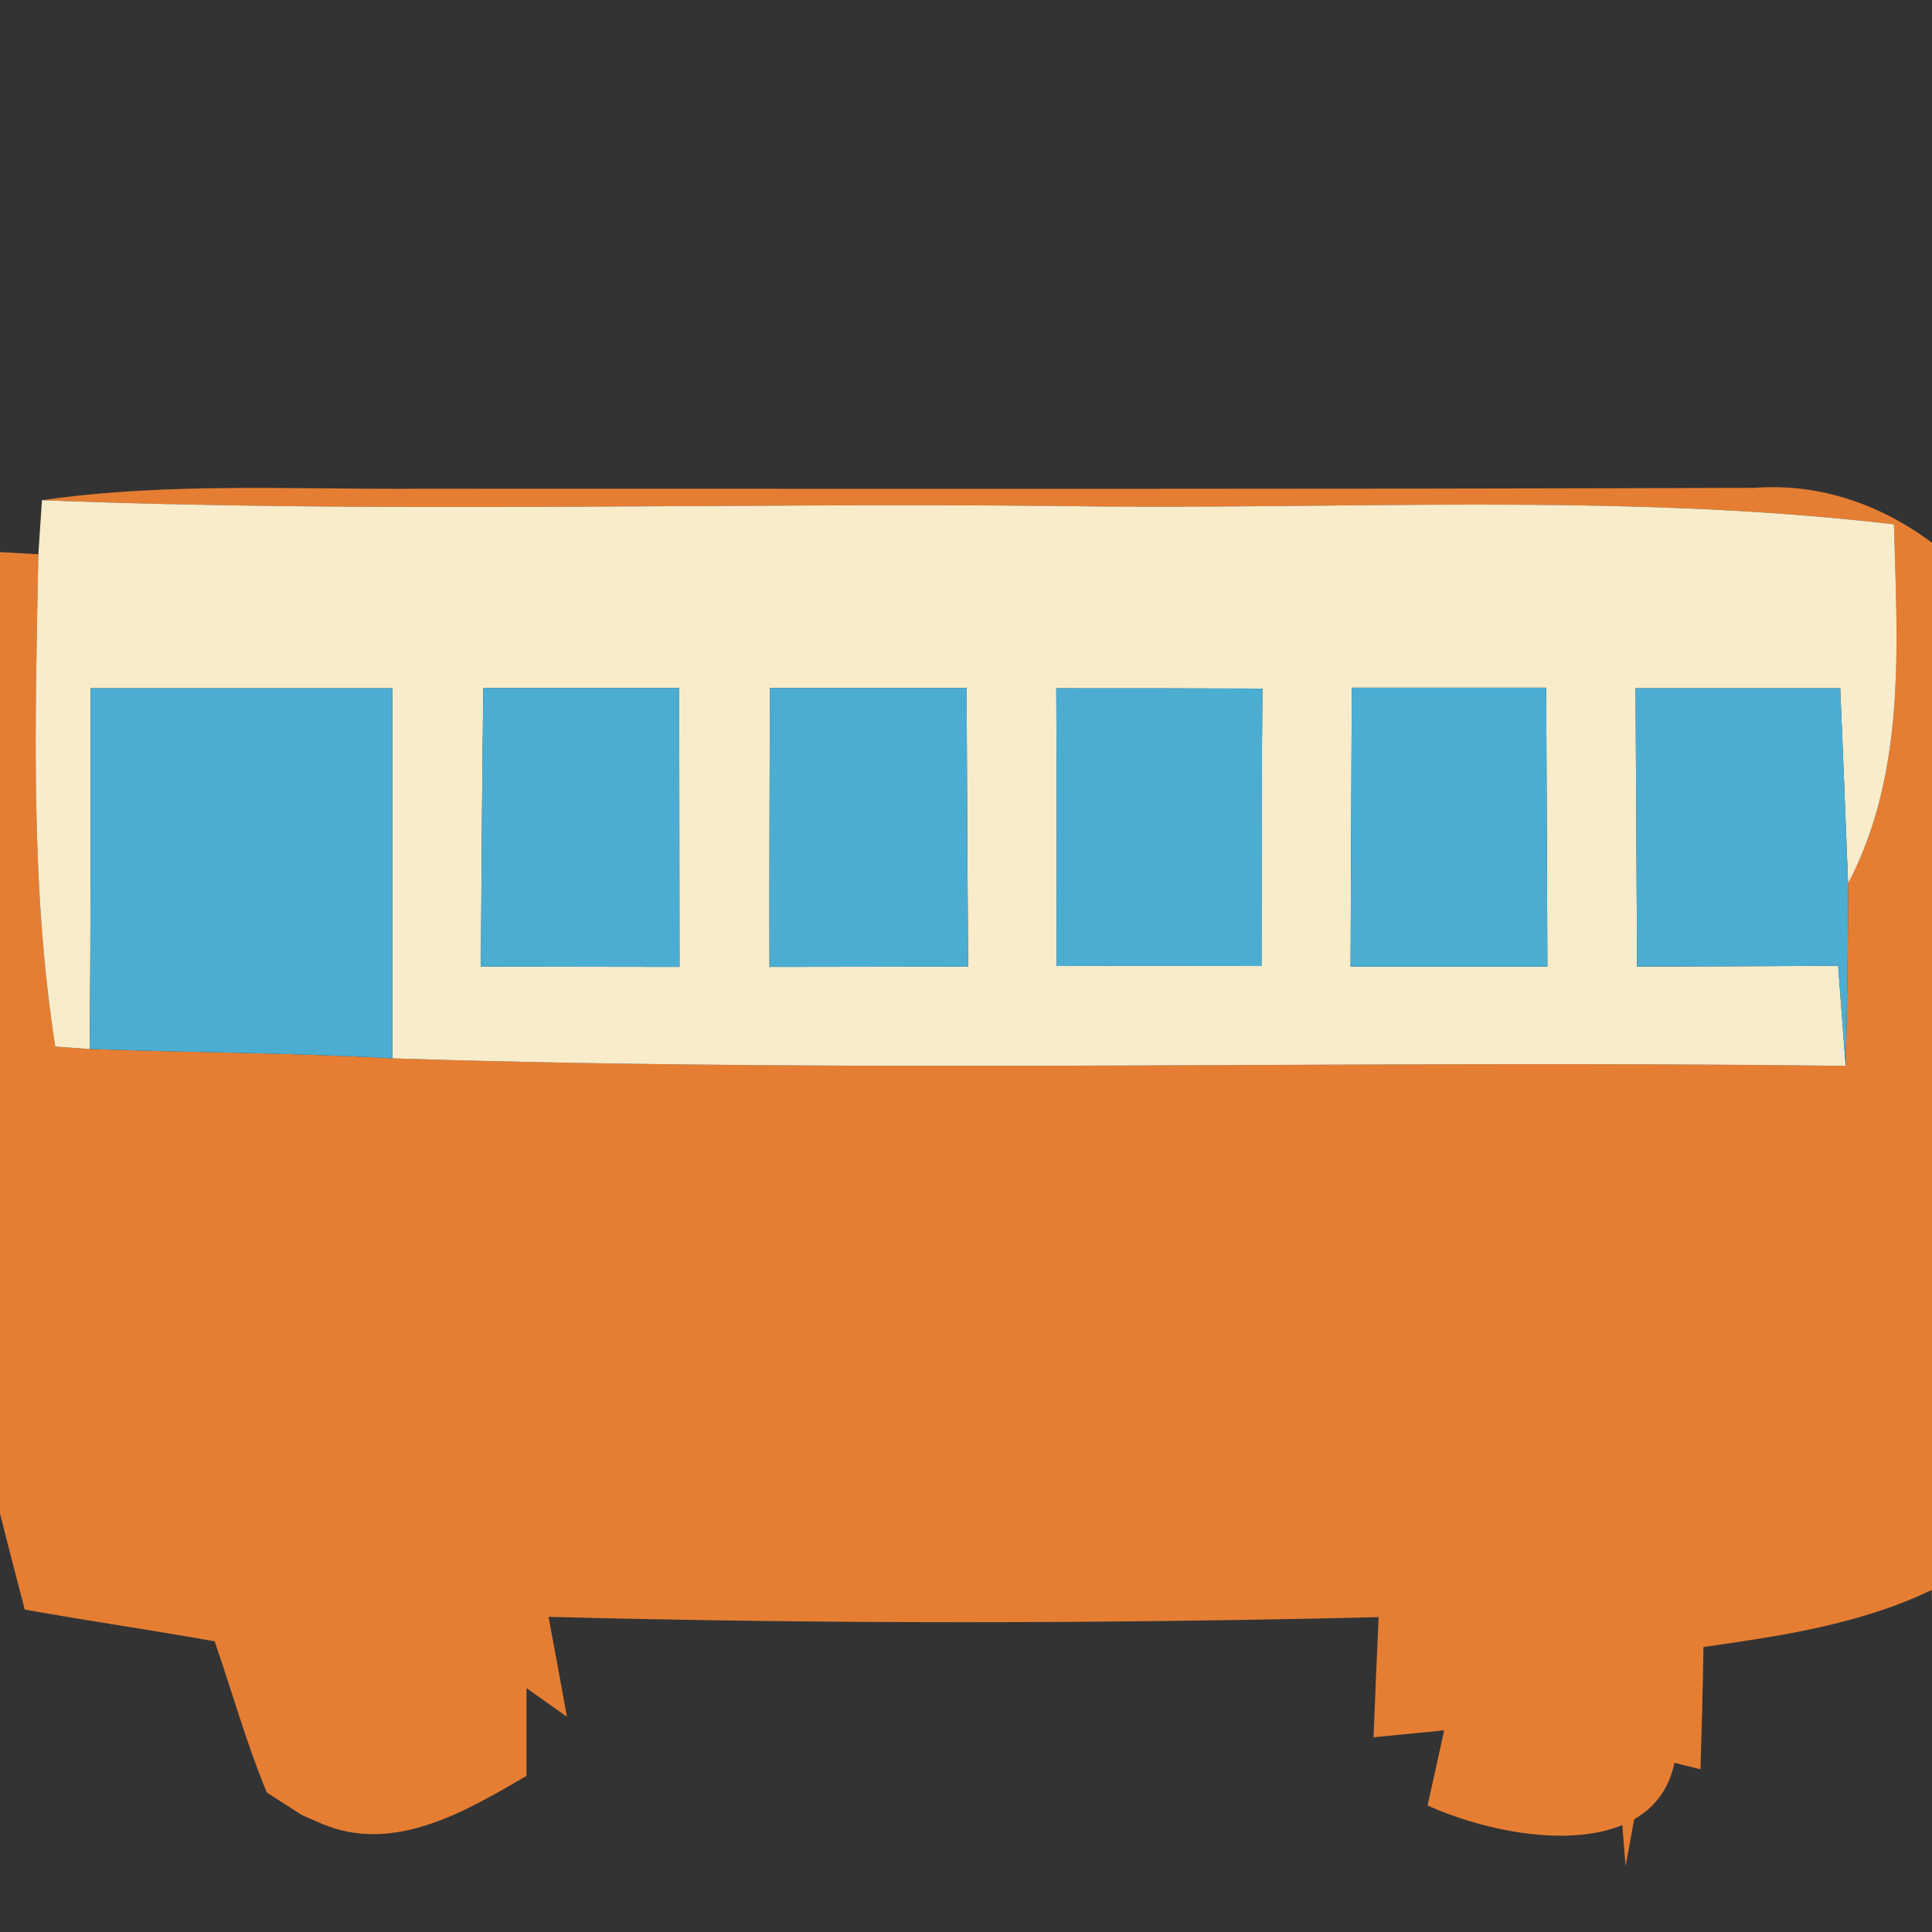 <?xml version="1.0" encoding="UTF-8" ?>
<!DOCTYPE svg PUBLIC "-//W3C//DTD SVG 1.1//EN" "http://www.w3.org/Graphics/SVG/1.1/DTD/svg11.dtd">
<svg width="64pt" height="64pt" viewBox="0 0 64 64" version="1.1" xmlns="http://www.w3.org/2000/svg">
<rect x="0" y="0" width="64" height="64" fill="#333333" stroke="none"/>
<g id="#e57e33ff">
<path fill="#e57e33" opacity="1.00" d=" M 1.39 16.57 C 5.55 15.97 9.77 16.22 13.96 16.19 C 28.68 16.19 43.40 16.21 58.12 16.16 C 60.26 16.00 62.29 16.70 64.00 17.98 L 64.00 53.16 L 63.99 52.67 C 61.62 53.81 59.01 54.19 56.43 54.56 C 56.41 55.91 56.37 57.26 56.33 58.61 C 55.88 58.50 54.97 58.27 54.52 58.15 L 53.85 61.82 C 53.63 59.06 53.19 53.56 52.97 50.80 C 59.66 61.77 51.73 61.79 47.29 59.81 C 47.43 59.19 47.70 57.95 47.84 57.32 C 47.26 57.38 46.09 57.49 45.50 57.55 C 45.55 56.22 45.61 54.89 45.67 53.57 C 36.51 53.79 27.34 53.80 18.17 53.56 C 18.33 54.39 18.63 56.04 18.78 56.87 L 17.44 55.92 C 17.44 56.65 17.44 58.10 17.44 58.83 C 15.43 60.00 13.04 61.43 10.65 60.41 L 9.99 60.12 C 9.71 59.94 9.13 59.57 8.84 59.38 C 8.16 57.75 7.69 56.04 7.11 54.37 C 5.02 54.00 2.91 53.69 0.82 53.32 C 0.61 52.53 0.20 50.93 0.00 50.14 L 0.00 18.29 L 1.27 18.36 C 1.17 23.80 0.99 29.28 1.83 34.67 L 2.97 34.75 C 6.32 34.87 9.66 34.87 13.00 35.06 C 29.04 35.57 45.09 35.10 61.14 35.31 C 61.18 33.30 61.23 31.29 61.22 29.27 C 63.15 25.58 62.85 21.38 62.74 17.37 C 53.53 16.29 44.25 16.91 35.00 16.76 C 23.80 16.65 12.59 17.01 1.39 16.57 Z" />
</g>
<g id="#f8eccbff">
<path fill="#f8eccb" opacity="1.00" d=" M 1.39 16.57 C 12.59 17.01 23.80 16.65 35.00 16.76 C 44.25 16.91 53.53 16.29 62.74 17.37 C 62.85 21.38 63.15 25.58 61.22 29.27 C 61.14 27.11 61.05 24.96 60.96 22.80 C 58.70 22.80 56.44 22.80 54.18 22.80 C 54.20 25.87 54.21 28.95 54.23 32.02 C 56.45 32.01 58.67 32.01 60.89 31.99 C 60.95 32.82 61.08 34.48 61.14 35.31 C 45.09 35.10 29.04 35.57 13.00 35.06 C 13.00 30.98 13.00 26.89 13.00 22.80 C 9.67 22.80 6.33 22.80 3.00 22.80 C 3.00 26.78 3.01 30.76 2.97 34.75 L 1.83 34.67 C 0.99 29.28 1.17 23.80 1.27 18.36 C 1.30 17.91 1.36 17.02 1.39 16.57 M 16.01 22.79 C 15.97 25.86 15.95 28.94 15.93 32.02 C 18.12 32.02 20.32 32.03 22.51 32.03 C 22.51 28.95 22.50 25.87 22.50 22.79 C 20.34 22.79 18.17 22.79 16.01 22.79 M 25.50 22.79 C 25.50 25.87 25.48 28.95 25.49 32.03 C 27.68 32.03 29.87 32.02 32.07 32.02 C 32.05 28.94 32.03 25.86 32.02 22.79 C 29.84 22.79 27.67 22.79 25.50 22.79 M 34.99 22.80 C 35.01 25.86 35.00 28.93 35.00 32.00 C 37.26 31.99 39.52 32.00 41.79 32.00 C 41.79 28.93 41.79 25.87 41.82 22.81 C 39.54 22.80 37.27 22.80 34.99 22.80 M 44.78 22.78 C 44.77 25.86 44.75 28.94 44.74 32.02 C 46.91 32.02 49.09 32.02 51.26 32.02 C 51.25 28.94 51.23 25.86 51.22 22.78 C 49.07 22.78 46.93 22.78 44.78 22.78 Z" />
</g>
<g id="#4cadd2ff">
<path fill="#4cadd2" opacity="1.00" d=" M 3.00 22.80 C 6.33 22.80 9.67 22.80 13.00 22.80 C 13.00 26.89 13.00 30.98 13.00 35.06 C 9.66 34.87 6.32 34.87 2.97 34.75 C 3.01 30.76 3.00 26.78 3.00 22.80 Z" />
<path fill="#4cadd2" opacity="1.00" d=" M 16.01 22.79 C 18.17 22.79 20.34 22.79 22.50 22.79 C 22.50 25.87 22.51 28.95 22.51 32.03 C 20.32 32.03 18.12 32.02 15.93 32.02 C 15.95 28.94 15.97 25.86 16.01 22.79 Z" />
<path fill="#4cadd2" opacity="1.00" d=" M 25.50 22.79 C 27.67 22.79 29.84 22.79 32.02 22.79 C 32.03 25.86 32.05 28.94 32.07 32.02 C 29.87 32.02 27.68 32.03 25.49 32.03 C 25.48 28.95 25.50 25.87 25.50 22.79 Z" />
<path fill="#4cadd2" opacity="1.00" d=" M 34.99 22.80 C 37.27 22.80 39.54 22.80 41.82 22.81 C 41.79 25.87 41.79 28.93 41.79 32.00 C 39.52 32.00 37.26 31.99 35.00 32.00 C 35.00 28.93 35.01 25.86 34.99 22.80 Z" />
<path fill="#4cadd2" opacity="1.00" d=" M 44.78 22.78 C 46.93 22.78 49.07 22.78 51.22 22.78 C 51.23 25.86 51.25 28.94 51.26 32.02 C 49.09 32.02 46.91 32.02 44.74 32.02 C 44.75 28.94 44.77 25.86 44.78 22.78 Z" />
<path fill="#4cadd2" opacity="1.00" d=" M 54.18 22.80 C 56.44 22.80 58.70 22.80 60.96 22.80 C 61.05 24.96 61.14 27.11 61.22 29.27 C 61.23 31.29 61.18 33.30 61.14 35.31 C 61.08 34.48 60.95 32.82 60.89 31.99 C 58.67 32.01 56.45 32.01 54.23 32.02 C 54.21 28.95 54.20 25.87 54.18 22.80 Z" />
</g>
</svg>
